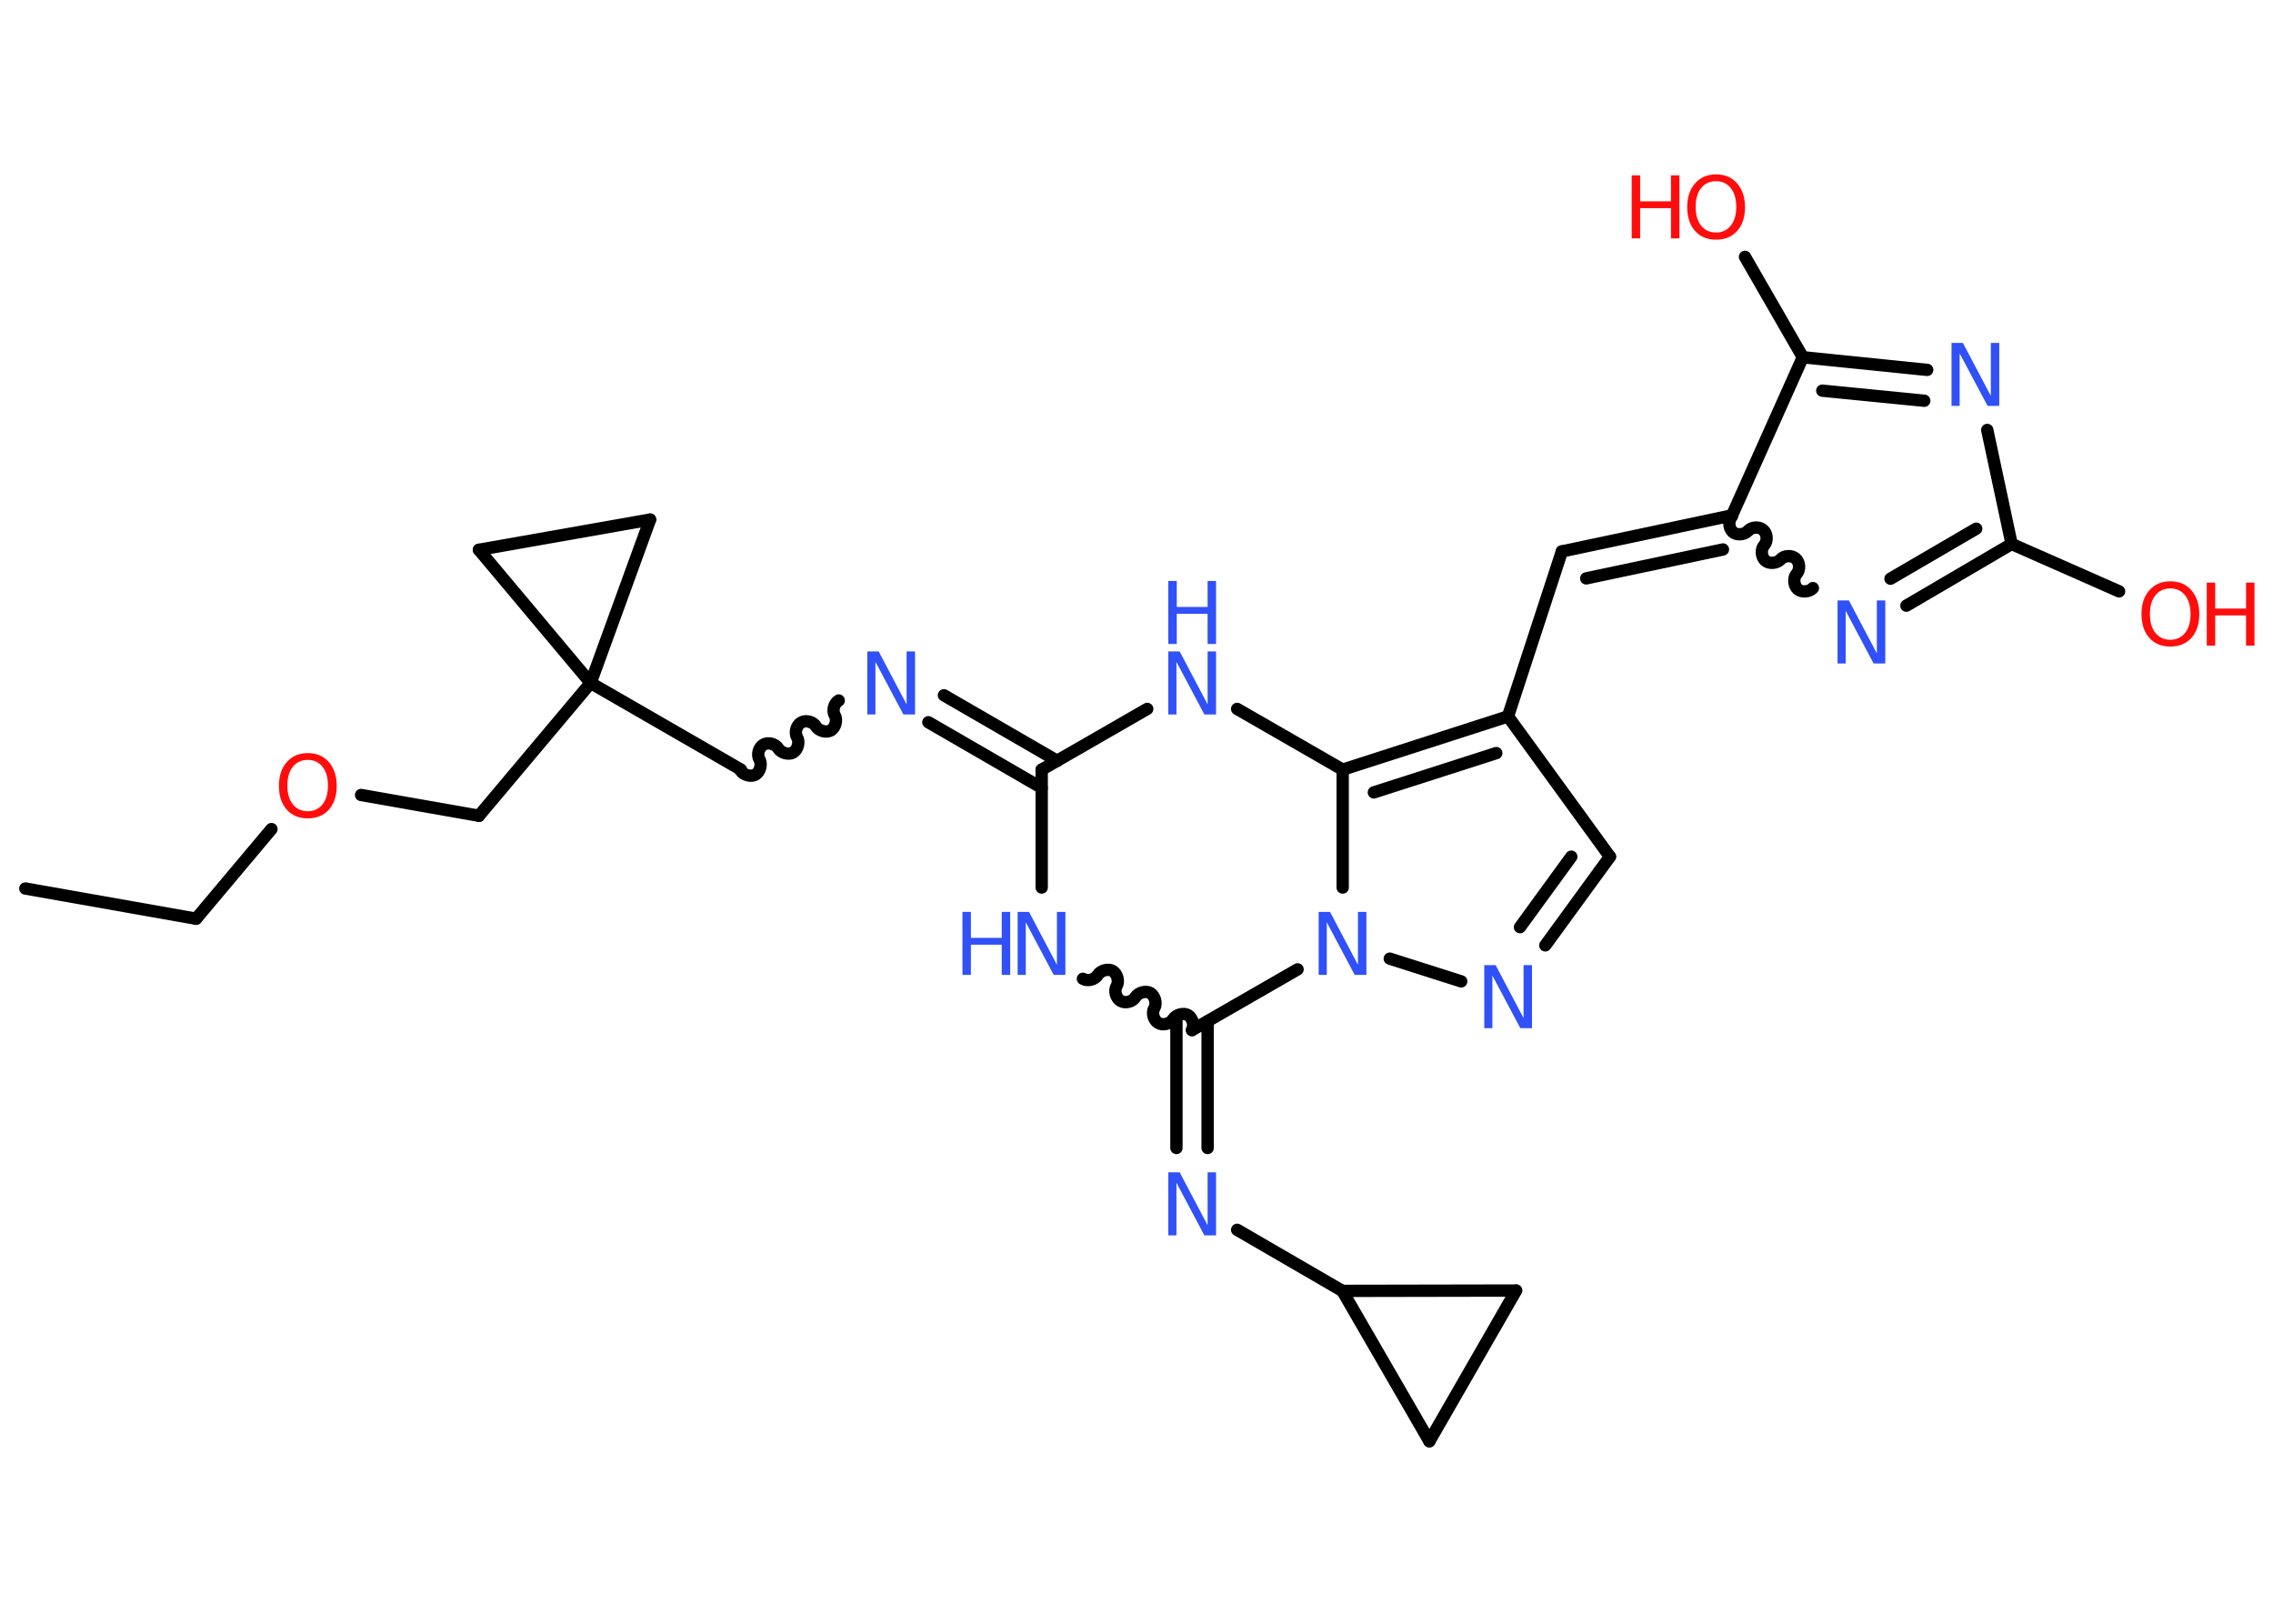 <?xml version='1.0' encoding='UTF-8'?>
<!DOCTYPE svg PUBLIC "-//W3C//DTD SVG 1.1//EN" "http://www.w3.org/Graphics/SVG/1.1/DTD/svg11.dtd">
<svg version='1.2' xmlns='http://www.w3.org/2000/svg' xmlns:xlink='http://www.w3.org/1999/xlink' width='70.0mm' height='50.0mm' viewBox='0 0 70.0 50.0'>
  <desc>Generated by the Chemistry Development Kit (http://github.com/cdk)</desc>
  <g stroke-linecap='round' stroke-linejoin='round' stroke='#000000' stroke-width='.38' fill='#3050F8'>
    <rect x='.0' y='.0' width='70.0' height='50.0' fill='#FFFFFF' stroke='none'/>
    <g id='mol1' class='mol'>
      <line id='mol1bnd1' class='bond' x1='.78' y1='27.36' x2='6.04' y2='28.29'/>
      <line id='mol1bnd2' class='bond' x1='6.04' y1='28.29' x2='8.36' y2='25.53'/>
      <line id='mol1bnd3' class='bond' x1='11.12' y1='24.48' x2='14.75' y2='25.12'/>
      <line id='mol1bnd4' class='bond' x1='14.75' y1='25.12' x2='18.19' y2='21.03'/>
      <line id='mol1bnd5' class='bond' x1='18.19' y1='21.03' x2='22.82' y2='23.7'/>
      <path id='mol1bnd6' class='bond' d='M25.83 21.57c-.14 .08 -.21 .31 -.12 .46c.08 .14 .02 .37 -.12 .46c-.14 .08 -.37 .02 -.46 -.12c-.08 -.14 -.31 -.21 -.46 -.12c-.14 .08 -.21 .31 -.12 .46c.08 .14 .02 .37 -.12 .46c-.14 .08 -.37 .02 -.46 -.12c-.08 -.14 -.31 -.21 -.46 -.12c-.14 .08 -.21 .31 -.12 .46c.08 .14 .02 .37 -.12 .46c-.14 .08 -.37 .02 -.46 -.12' fill='none' stroke='#000000' stroke-width='.38'/>
      <g id='mol1bnd7' class='bond'>
        <line x1='29.07' y1='21.41' x2='32.56' y2='23.43'/>
        <line x1='28.59' y1='22.24' x2='32.08' y2='24.26'/>
      </g>
      <line id='mol1bnd8' class='bond' x1='32.08' y1='23.7' x2='32.08' y2='27.33'/>
      <path id='mol1bnd9' class='bond' d='M36.71 31.72c.08 -.14 .02 -.37 -.12 -.46c-.14 -.08 -.37 -.02 -.46 .12c-.08 .14 -.31 .21 -.46 .12c-.14 -.08 -.21 -.31 -.12 -.46c.08 -.14 .02 -.37 -.12 -.46c-.14 -.08 -.37 -.02 -.46 .12c-.08 .14 -.31 .21 -.46 .12c-.14 -.08 -.21 -.31 -.12 -.46c.08 -.14 .02 -.37 -.12 -.46c-.14 -.08 -.37 -.02 -.46 .12c-.08 .14 -.31 .21 -.46 .12' fill='none' stroke='#000000' stroke-width='.38'/>
      <g id='mol1bnd10' class='bond'>
        <line x1='37.19' y1='31.45' x2='37.19' y2='35.35'/>
        <line x1='36.23' y1='31.45' x2='36.23' y2='35.35'/>
      </g>
      <line id='mol1bnd11' class='bond' x1='38.1' y1='37.87' x2='41.34' y2='39.75'/>
      <line id='mol1bnd12' class='bond' x1='41.34' y1='39.75' x2='46.69' y2='39.74'/>
      <line id='mol1bnd13' class='bond' x1='46.69' y1='39.74' x2='44.02' y2='44.38'/>
      <line id='mol1bnd14' class='bond' x1='41.34' y1='39.75' x2='44.02' y2='44.38'/>
      <line id='mol1bnd15' class='bond' x1='36.71' y1='31.72' x2='39.96' y2='29.85'/>
      <line id='mol1bnd16' class='bond' x1='42.8' y1='29.52' x2='45.0' y2='30.22'/>
      <g id='mol1bnd17' class='bond'>
        <line x1='47.59' y1='29.11' x2='49.58' y2='26.38'/>
        <line x1='46.81' y1='28.55' x2='48.39' y2='26.38'/>
      </g>
      <line id='mol1bnd18' class='bond' x1='49.58' y1='26.38' x2='46.44' y2='22.06'/>
      <line id='mol1bnd19' class='bond' x1='46.44' y1='22.06' x2='48.1' y2='16.98'/>
      <g id='mol1bnd20' class='bond'>
        <line x1='48.1' y1='16.98' x2='53.34' y2='15.87'/>
        <line x1='48.85' y1='17.81' x2='53.06' y2='16.92'/>
      </g>
      <path id='mol1bnd21' class='bond' d='M55.83 18.11c-.11 .12 -.35 .14 -.47 .03c-.12 -.11 -.14 -.35 -.03 -.47c.11 -.12 .1 -.36 -.03 -.47c-.12 -.11 -.36 -.1 -.47 .03c-.11 .12 -.35 .14 -.47 .03c-.12 -.11 -.14 -.35 -.03 -.47c.11 -.12 .1 -.36 -.03 -.47c-.12 -.11 -.36 -.1 -.47 .03c-.11 .12 -.35 .14 -.47 .03c-.12 -.11 -.14 -.35 -.03 -.47' fill='none' stroke='#000000' stroke-width='.38'/>
      <g id='mol1bnd22' class='bond'>
        <line x1='58.71' y1='18.65' x2='61.95' y2='16.75'/>
        <line x1='58.22' y1='17.82' x2='60.86' y2='16.28'/>
      </g>
      <line id='mol1bnd23' class='bond' x1='61.95' y1='16.75' x2='65.26' y2='18.21'/>
      <line id='mol1bnd24' class='bond' x1='61.95' y1='16.75' x2='61.2' y2='13.24'/>
      <g id='mol1bnd25' class='bond'>
        <line x1='59.35' y1='11.39' x2='55.52' y2='11.0'/>
        <line x1='59.26' y1='12.34' x2='56.12' y2='12.03'/>
      </g>
      <line id='mol1bnd26' class='bond' x1='53.34' y1='15.87' x2='55.52' y2='11.0'/>
      <line id='mol1bnd27' class='bond' x1='55.52' y1='11.0' x2='53.74' y2='7.91'/>
      <g id='mol1bnd28' class='bond'>
        <line x1='46.44' y1='22.06' x2='41.35' y2='23.7'/>
        <line x1='46.08' y1='23.19' x2='42.31' y2='24.4'/>
      </g>
      <line id='mol1bnd29' class='bond' x1='41.35' y1='27.33' x2='41.35' y2='23.7'/>
      <line id='mol1bnd30' class='bond' x1='41.35' y1='23.7' x2='38.1' y2='21.83'/>
      <line id='mol1bnd31' class='bond' x1='32.08' y1='23.7' x2='35.33' y2='21.83'/>
      <line id='mol1bnd32' class='bond' x1='18.19' y1='21.03' x2='14.75' y2='16.93'/>
      <line id='mol1bnd33' class='bond' x1='14.75' y1='16.93' x2='20.02' y2='16.0'/>
      <line id='mol1bnd34' class='bond' x1='18.19' y1='21.03' x2='20.02' y2='16.0'/>
      <path id='mol1atm3' class='atom' d='M9.48 23.4q-.29 .0 -.46 .21q-.17 .21 -.17 .58q.0 .37 .17 .58q.17 .21 .46 .21q.28 .0 .45 -.21q.17 -.21 .17 -.58q.0 -.37 -.17 -.58q-.17 -.21 -.45 -.21zM9.48 23.19q.41 .0 .65 .28q.24 .28 .24 .73q.0 .46 -.24 .73q-.24 .27 -.65 .27q-.41 .0 -.65 -.27q-.24 -.27 -.24 -.73q.0 -.46 .24 -.73q.24 -.28 .65 -.28z' stroke='none' fill='#FF0D0D'/>
      <path id='mol1atm7' class='atom' d='M26.71 20.06h.35l.86 1.63v-1.63h.26v1.94h-.36l-.86 -1.62v1.62h-.25v-1.94z' stroke='none'/>
      <g id='mol1atm9' class='atom'>
        <path d='M31.34 28.08h.35l.86 1.63v-1.63h.26v1.94h-.36l-.86 -1.62v1.62h-.25v-1.94z' stroke='none'/>
        <path d='M29.64 28.08h.26v.8h.95v-.8h.26v1.94h-.26v-.93h-.95v.93h-.26v-1.94z' stroke='none'/>
      </g>
      <path id='mol1atm11' class='atom' d='M35.98 36.1h.35l.86 1.63v-1.63h.26v1.94h-.36l-.86 -1.62v1.62h-.25v-1.94z' stroke='none'/>
      <path id='mol1atm15' class='atom' d='M40.61 28.08h.35l.86 1.63v-1.63h.26v1.94h-.36l-.86 -1.62v1.62h-.25v-1.94z' stroke='none'/>
      <path id='mol1atm16' class='atom' d='M45.71 29.72h.35l.86 1.63v-1.63h.26v1.94h-.36l-.86 -1.62v1.62h-.25v-1.94z' stroke='none'/>
      <path id='mol1atm21' class='atom' d='M56.59 18.49h.35l.86 1.63v-1.63h.26v1.94h-.36l-.86 -1.62v1.62h-.25v-1.94z' stroke='none'/>
      <g id='mol1atm23' class='atom'>
        <path d='M66.84 18.12q-.29 .0 -.46 .21q-.17 .21 -.17 .58q.0 .37 .17 .58q.17 .21 .46 .21q.28 .0 .45 -.21q.17 -.21 .17 -.58q.0 -.37 -.17 -.58q-.17 -.21 -.45 -.21zM66.84 17.9q.41 .0 .65 .28q.24 .28 .24 .73q.0 .46 -.24 .73q-.24 .27 -.65 .27q-.41 .0 -.65 -.27q-.24 -.27 -.24 -.73q.0 -.46 .24 -.73q.24 -.28 .65 -.28z' stroke='none' fill='#FF0D0D'/>
        <path d='M67.96 17.94h.26v.8h.95v-.8h.26v1.94h-.26v-.93h-.95v.93h-.26v-1.94z' stroke='none' fill='#FF0D0D'/>
      </g>
      <path id='mol1atm24' class='atom' d='M60.1 10.56h.35l.86 1.63v-1.63h.26v1.94h-.36l-.86 -1.62v1.62h-.25v-1.94z' stroke='none'/>
      <g id='mol1atm26' class='atom'>
        <path d='M52.85 5.58q-.29 .0 -.46 .21q-.17 .21 -.17 .58q.0 .37 .17 .58q.17 .21 .46 .21q.28 .0 .45 -.21q.17 -.21 .17 -.58q.0 -.37 -.17 -.58q-.17 -.21 -.45 -.21zM52.85 5.37q.41 .0 .65 .28q.24 .28 .24 .73q.0 .46 -.24 .73q-.24 .27 -.65 .27q-.41 .0 -.65 -.27q-.24 -.27 -.24 -.73q.0 -.46 .24 -.73q.24 -.28 .65 -.28z' stroke='none' fill='#FF0D0D'/>
        <path d='M50.25 5.4h.26v.8h.95v-.8h.26v1.94h-.26v-.93h-.95v.93h-.26v-1.94z' stroke='none' fill='#FF0D0D'/>
      </g>
      <g id='mol1atm28' class='atom'>
        <path d='M35.98 20.06h.35l.86 1.63v-1.63h.26v1.94h-.36l-.86 -1.62v1.62h-.25v-1.94z' stroke='none'/>
        <path d='M35.98 17.89h.26v.8h.95v-.8h.26v1.94h-.26v-.93h-.95v.93h-.26v-1.94z' stroke='none'/>
      </g>
    </g>
  </g>
</svg>
